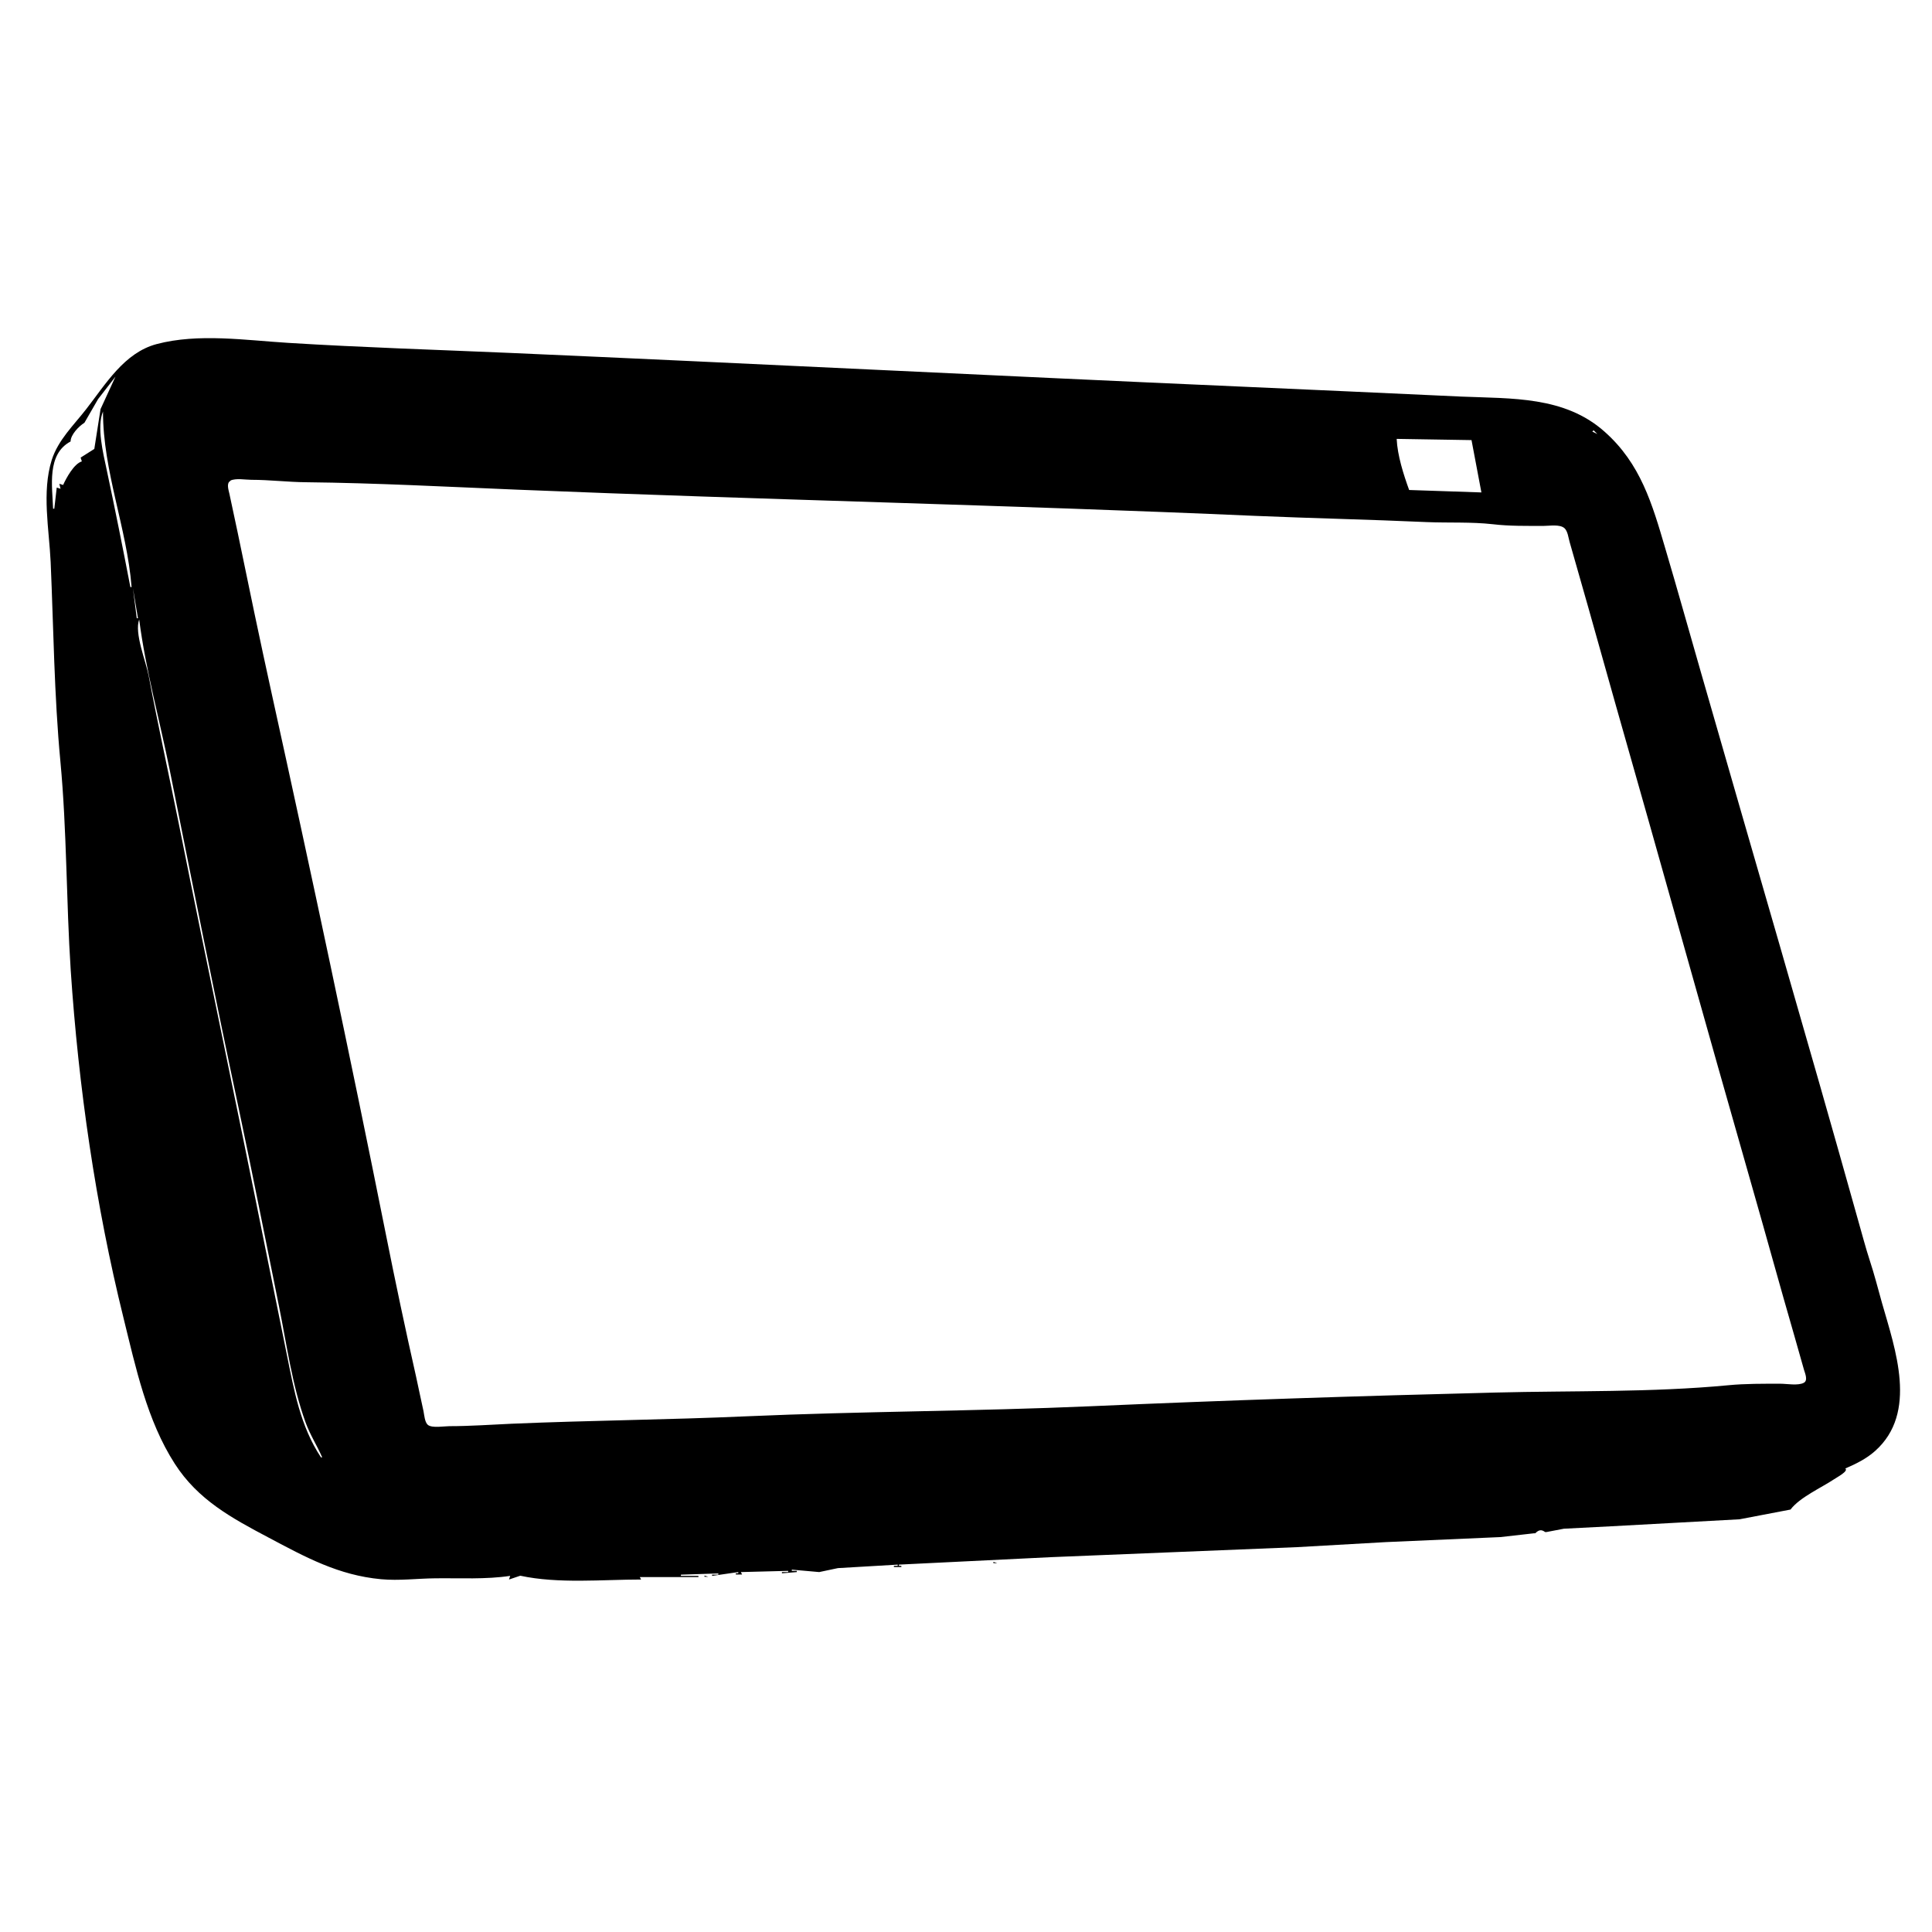<svg xmlns="http://www.w3.org/2000/svg" width="32" height="32" viewBox="0 0 12.7 12.7">
    <style>path{fill:#000}@media (prefers-color-scheme:dark){path{fill:#fff}}</style>
  <path id="Colore_riempimento_1" data-name="Colore riempimento 1" class="cls-1" d="m 3.354,10.358 -0.008,0.025 0.074,-0.025 c 0.251,0.054 0.539,0.025 0.794,0.025 l -0.008,-0.016 h 0.385 v -0.008 h -0.115 v -0.008 l 0.246,-0.008 v 0.008 h -0.041 v 0.008 l 0.172,-0.025 v 0.008 h -0.016 v 0.008 h 0.041 l -0.008,-0.016 0.311,-0.008 v 0.008 h -0.041 v 0.008 l 0.098,-0.008 v -0.008 h -0.033 v -0.008 l 0.18,0.016 0.123,-0.026 0.393,-0.023 v 0.008 h -0.025 v 0.008 h 0.049 v -0.008 h -0.016 v -0.008 l 0.999,-0.049 1.621,-0.066 0.581,-0.033 0.753,-0.033 0.221,-0.025 h 0.008 c 0.022,-0.022 0.04,-0.027 0.065,-0.008 h 0.008 l 0.115,-0.022 0.311,-0.016 0.844,-0.046 0.335,-0.064 c 0.06,-0.08 0.202,-0.143 0.286,-0.199 0.017,-0.012 0.098,-0.054 0.074,-0.071 0.07,-0.03 0.139,-0.064 0.196,-0.115 0.283,-0.252 0.132,-0.669 0.045,-0.974 -0.026,-0.093 -0.05,-0.187 -0.08,-0.278 -0.028,-0.086 -0.051,-0.175 -0.076,-0.262 C 11.878,6.82 11.525,5.619 11.18,4.416 11.102,4.146 11.027,3.875 10.947,3.606 10.861,3.313 10.785,3.048 10.548,2.838 10.285,2.603 9.936,2.621 9.607,2.607 9.122,2.585 8.636,2.562 8.15,2.541 6.551,2.471 4.953,2.39 3.354,2.32 2.869,2.299 2.382,2.284 1.897,2.254 1.617,2.237 1.304,2.189 1.029,2.262 0.816,2.319 0.695,2.525 0.567,2.689 0.484,2.796 0.382,2.892 0.34,3.024 c -0.066,0.211 -0.017,0.455 -0.007,0.671 0.019,0.435 0.023,0.876 0.064,1.31 0.043,0.456 0.038,0.918 0.068,1.375 0.051,0.763 0.163,1.541 0.347,2.284 0.08,0.324 0.154,0.674 0.337,0.958 0.152,0.237 0.374,0.357 0.616,0.485 0.245,0.13 0.46,0.248 0.74,0.274 0.119,0.011 0.238,-0.005 0.357,-0.006 0.161,-0.002 0.332,0.008 0.491,-0.016 m -2.496,-7.989 -0.008,0.008 0.008,-0.008 m -0.098,0.106 -0.098,0.213 -0.041,0.262 -0.09,0.057 0.008,0.025 C 0.487,3.048 0.436,3.141 0.415,3.188 l -0.025,-0.008 0.008,0.033 -0.025,-0.008 -0.016,0.139 h -0.008 C 0.344,3.197 0.306,2.986 0.464,2.902 0.464,2.858 0.518,2.802 0.555,2.779 L 0.645,2.623 0.759,2.476 m 7.628,0.123 -0.008,0.008 0.008,-0.008 m 1.801,0.098 -0.008,0.008 0.008,-0.008 m -9.511,0.008 c 0,0.395 0.157,0.764 0.188,1.154 h -0.008 C 0.807,3.6 0.755,3.34 0.7,3.082 0.678,2.978 0.635,2.807 0.677,2.705 m 9.544,0 -0.008,0.008 0.008,-0.008 m -9.65,0.049 0.008,0.008 -0.008,-0.008 m -0.016,0.008 0.008,0.008 -0.008,-0.008 m 9.83,0.008 -0.008,0.008 0.008,-0.008 m 0.041,0.025 -0.008,0.008 0.008,-0.008 m 0.049,0.033 0.025,0.025 -0.033,-0.016 0.008,-0.008 m 0.049,0.033 0.008,0.016 -0.008,-0.016 M 9.673,2.893 9.738,3.237 9.263,3.221 C 9.226,3.119 9.186,2.994 9.181,2.885 l 0.491,0.008 m 0.876,-0.008 0.008,0.016 -0.008,-0.016 m 0.025,0.016 0.008,0.016 -0.008,-0.016 m 0.049,0.057 0.041,0.057 -0.041,-0.057 m 0.049,0.065 0.008,0.016 -0.008,-0.016 m 0.033,0.041 -0.008,0.008 0.008,-0.008 m 0.033,0.057 -0.008,0.008 0.008,-0.008 m -9.222,0.038 c 0.035,-0.017 0.099,-0.005 0.137,-0.005 0.12,4.77e-5 0.24,0.015 0.36,0.016 0.464,0.005 0.928,0.03 1.391,0.049 1.615,0.066 3.231,0.101 4.846,0.172 0.376,0.016 0.753,0.024 1.13,0.041 0.144,0.006 0.291,-0.002 0.434,0.014 0.108,0.013 0.226,0.011 0.336,0.011 0.038,0 0.104,-0.012 0.135,0.015 0.022,0.02 0.026,0.064 0.034,0.091 l 0.063,0.221 c 0.081,0.281 0.158,0.562 0.238,0.843 0.302,1.058 0.596,2.118 0.899,3.176 0.093,0.324 0.182,0.65 0.276,0.974 l 0.065,0.229 c 0.007,0.023 0.027,0.069 -0.002,0.084 -0.038,0.02 -0.111,0.006 -0.153,0.006 -0.112,0 -0.232,-0.001 -0.344,0.01 -0.505,0.048 -1.024,0.035 -1.531,0.048 -0.886,0.022 -1.774,0.051 -2.66,0.09 -0.753,0.033 -1.506,0.033 -2.259,0.066 -0.515,0.023 -1.032,0.027 -1.547,0.049 -0.136,0.006 -0.273,0.016 -0.409,0.016 -0.035,0 -0.112,0.014 -0.141,-0.008 -0.021,-0.017 -0.024,-0.065 -0.029,-0.09 C 2.767,9.202 2.752,9.125 2.735,9.049 2.665,8.739 2.599,8.427 2.537,8.116 2.3,6.93 2.047,5.745 1.787,4.564 1.709,4.209 1.635,3.854 1.562,3.499 1.544,3.415 1.526,3.33 1.508,3.246 c -0.005,-0.024 -0.022,-0.071 0.007,-0.085 m 9.26,0.041 -0.003,0.005 0.003,-0.005 m 0.019,0.044 -0.008,0.008 0.008,-0.008 m -9.92,0.622 0.033,0.196 h -0.008 l -0.025,-0.196 m 0.041,0.205 c 0.043,0.332 0.135,0.662 0.201,0.99 0.148,0.74 0.295,1.48 0.452,2.218 0.092,0.433 0.177,0.868 0.265,1.301 0.052,0.256 0.087,0.524 0.176,0.769 0.029,0.08 0.075,0.151 0.109,0.229 h -0.008 C 1.974,9.375 1.933,9.139 1.885,8.902 1.839,8.672 1.792,8.443 1.746,8.214 1.56,7.283 1.363,6.354 1.177,5.423 1.111,5.095 1.039,4.769 0.977,4.441 0.959,4.346 0.882,4.163 0.915,4.072 m -0.453,0.963 -0.003,0.005 0.003,-0.005 m 10.897,0.158 -0.008,0.008 0.008,-0.008 m -10.714,1.023 -0.008,0.008 0.008,-0.008 m -0.123,0.327 -0.008,0.008 0.008,-0.008 m 0.262,1.367 -0.008,0.008 0.008,-0.008 m 1.351,1.686 0.008,0.016 -0.008,-0.016 m 7.931,0.483 0.008,0.008 -0.008,-0.008 m -3.588,0.191 0.005,0.003 -0.005,-0.003 m 0.052,-0.003 v 0.008 h 0.025 l -0.025,-0.008 m -0.142,0.011 0.005,0.003 -0.005,-0.003 m -1.757,0.079 v 0.008 h 0.025 l -0.025,-0.008 m 0.145,0.003 0.005,0.003 z"/>
</svg>
